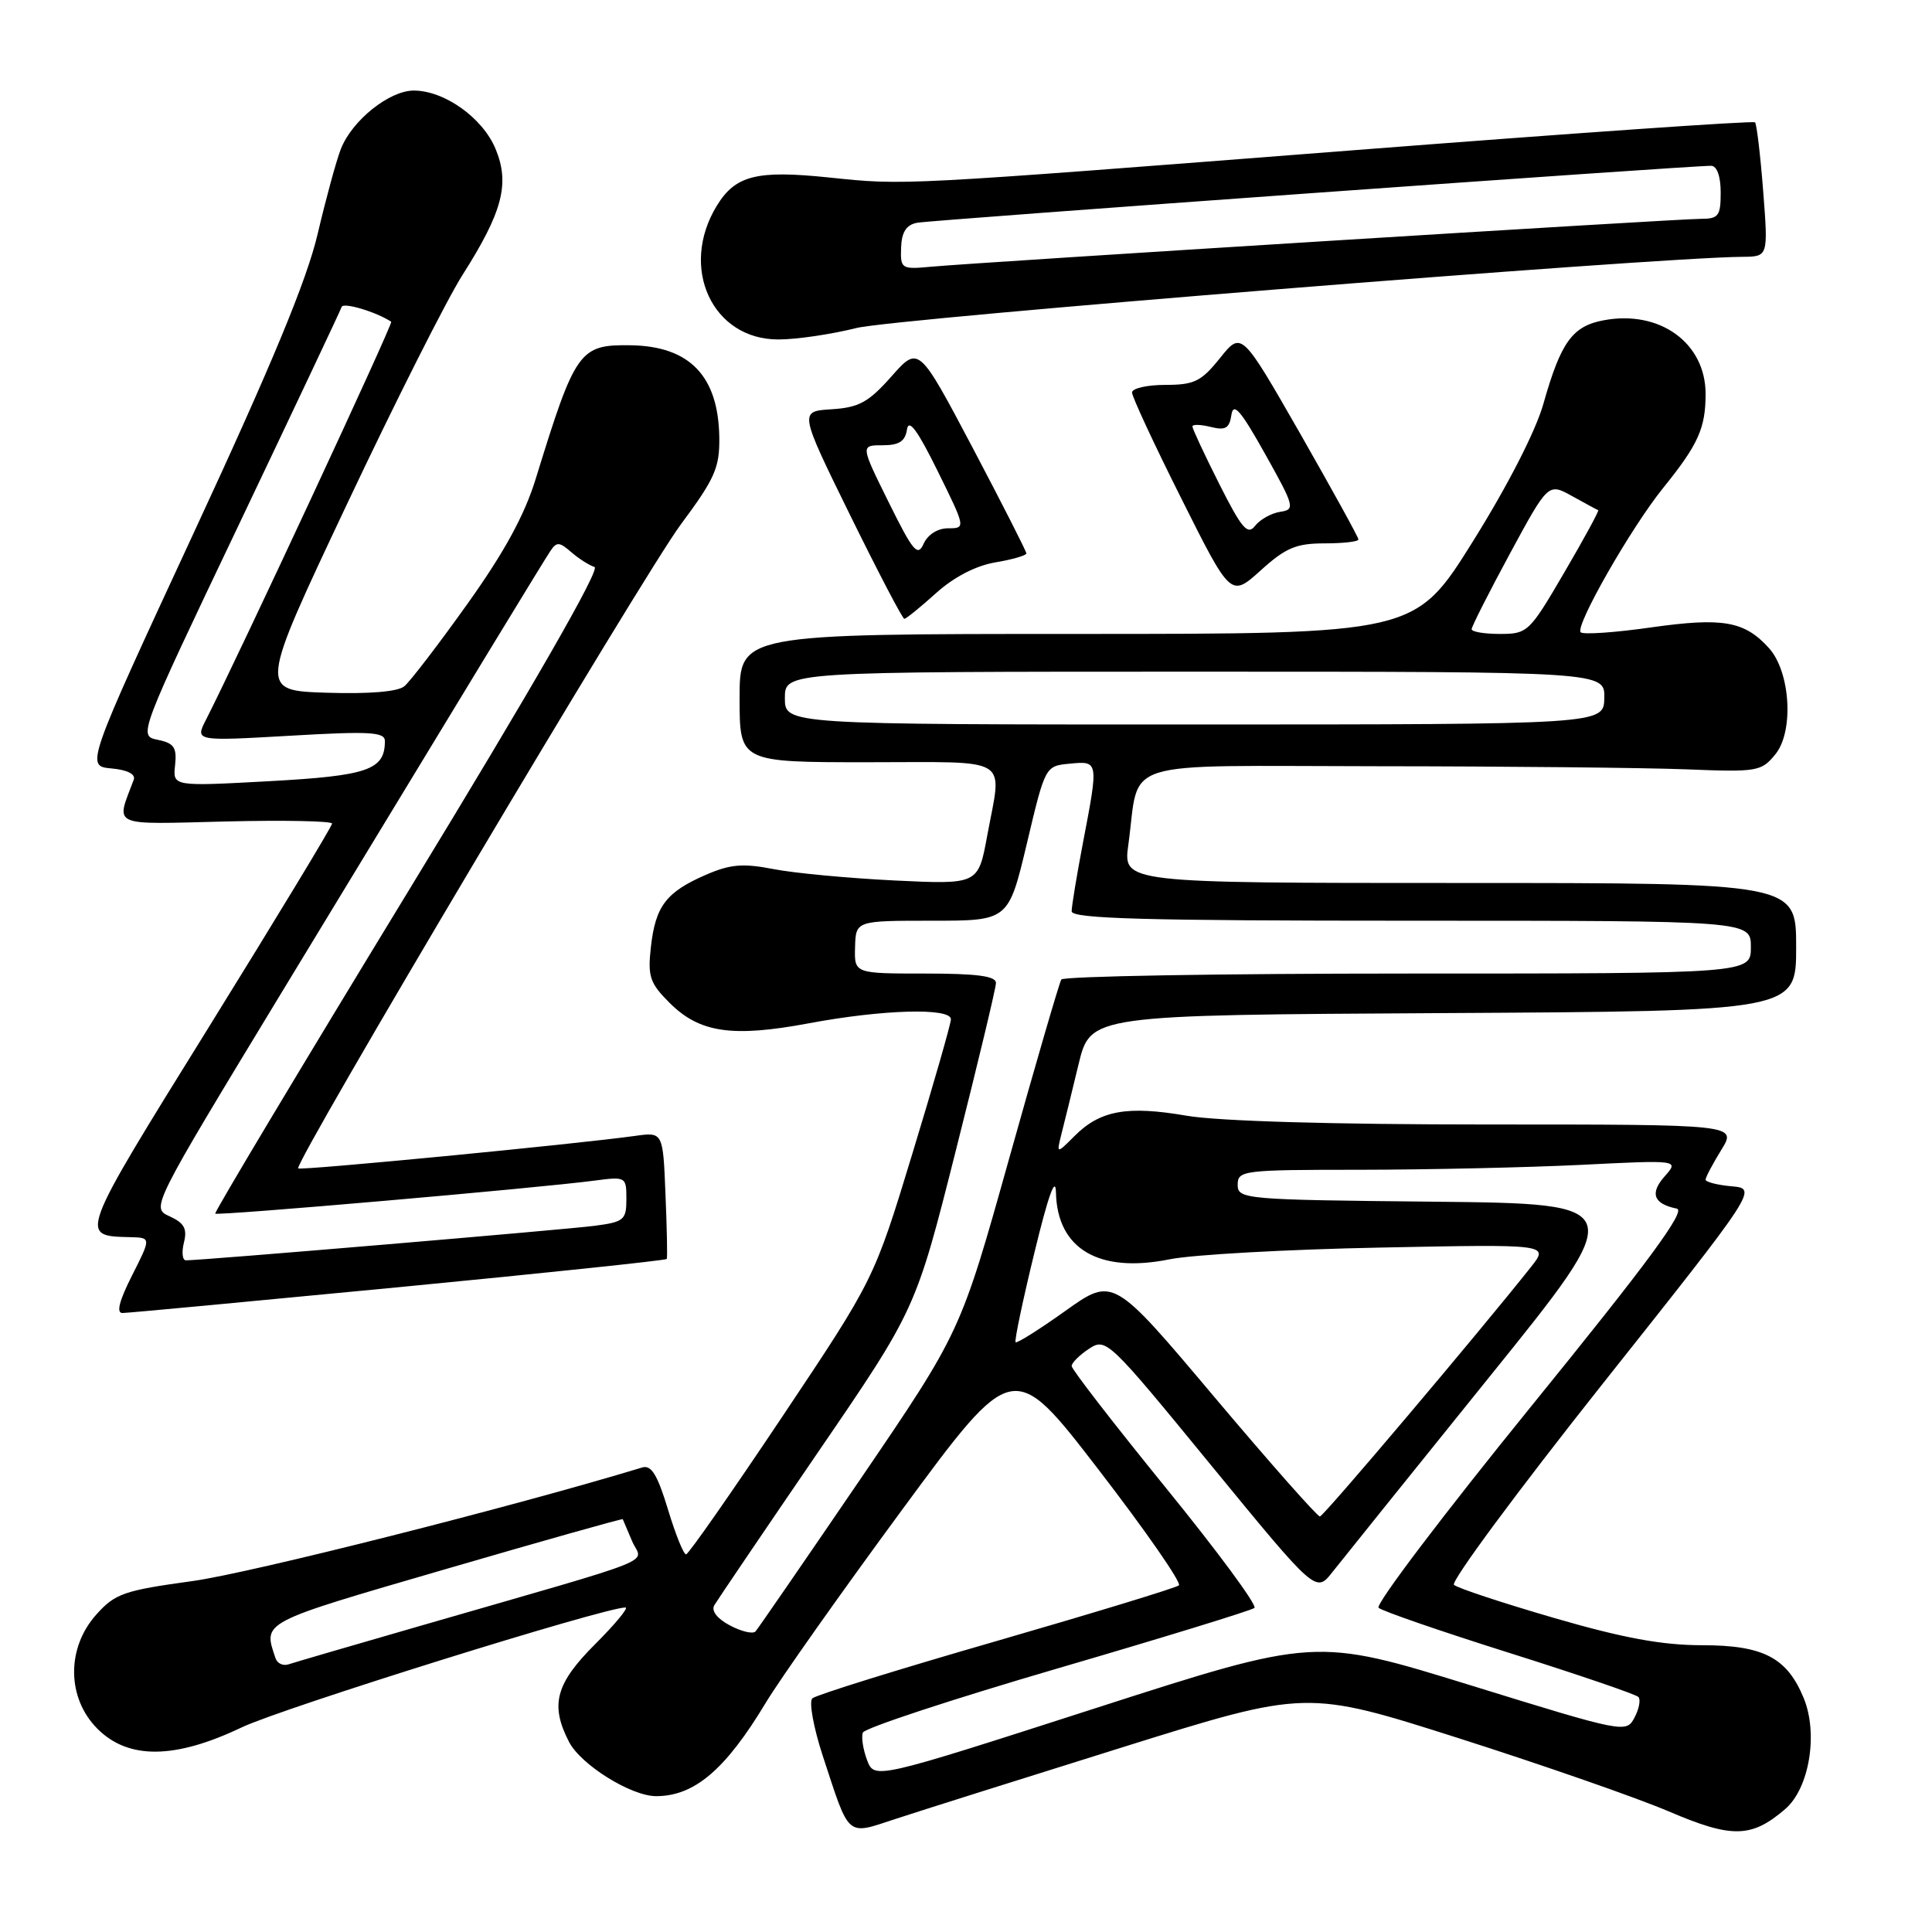 <?xml version="1.0" encoding="UTF-8" standalone="no"?>
<!DOCTYPE svg PUBLIC "-//W3C//DTD SVG 1.1//EN" "http://www.w3.org/Graphics/SVG/1.1/DTD/svg11.dtd" >
<svg xmlns="http://www.w3.org/2000/svg" xmlns:xlink="http://www.w3.org/1999/xlink" version="1.1" viewBox="0 0 256 256">
 <g >
 <path fill="currentColor"
d=" M 148.81 231.50 C 173.12 223.90 173.12 223.90 193.31 230.33 C 204.41 233.87 216.93 238.23 221.12 240.02 C 229.50 243.61 232.08 243.55 236.55 239.71 C 239.75 236.96 240.95 229.71 238.99 224.98 C 236.78 219.63 233.63 218.00 225.54 218.00 C 220.25 218.00 215.08 217.05 205.93 214.39 C 199.09 212.40 193.12 210.43 192.66 210.00 C 192.20 209.58 201.07 197.59 212.36 183.36 C 232.89 157.50 232.89 157.50 229.44 157.19 C 227.55 157.02 226.00 156.62 226.00 156.31 C 226.00 155.99 226.94 154.22 228.08 152.37 C 230.16 149.00 230.16 149.00 197.10 149.00 C 176.49 149.00 161.48 148.56 157.24 147.84 C 149.36 146.48 145.78 147.13 142.40 150.51 C 139.98 152.93 139.98 152.93 140.66 150.21 C 141.04 148.72 142.06 144.57 142.92 141.00 C 144.50 134.50 144.50 134.50 191.25 134.24 C 238.00 133.98 238.00 133.98 238.00 125.49 C 238.00 117.00 238.00 117.00 193.41 117.00 C 148.81 117.00 148.81 117.00 149.51 111.94 C 151.10 100.38 147.54 101.50 182.57 101.53 C 199.58 101.54 217.96 101.73 223.41 101.94 C 232.89 102.32 233.39 102.23 235.26 99.93 C 237.72 96.89 237.24 89.03 234.40 85.88 C 231.17 82.30 228.30 81.79 218.82 83.13 C 213.99 83.82 209.78 84.11 209.45 83.78 C 208.66 82.99 216.11 69.94 220.35 64.69 C 225.02 58.91 226.00 56.75 226.00 52.20 C 226.00 45.43 219.92 41.04 212.49 42.44 C 208.35 43.21 206.82 45.33 204.51 53.50 C 203.49 57.12 199.77 64.37 195.16 71.75 C 187.50 84.00 187.50 84.00 142.75 84.00 C 98.00 84.00 98.00 84.00 98.00 92.50 C 98.00 101.00 98.00 101.00 115.00 101.00 C 134.32 101.00 132.78 100.05 130.81 110.74 C 129.62 117.20 129.62 117.20 118.56 116.67 C 112.48 116.37 105.25 115.70 102.50 115.16 C 98.42 114.37 96.77 114.51 93.50 115.93 C 88.27 118.21 86.86 120.06 86.25 125.45 C 85.81 129.39 86.09 130.25 88.72 132.88 C 92.70 136.86 97.03 137.49 107.19 135.59 C 116.95 133.76 126.00 133.50 126.00 135.06 C 126.00 135.64 123.71 143.63 120.91 152.81 C 115.83 169.50 115.83 169.50 103.66 187.71 C 96.97 197.72 91.23 205.94 90.91 205.96 C 90.58 205.98 89.50 203.29 88.50 199.98 C 87.11 195.40 86.30 194.08 85.09 194.45 C 68.02 199.64 33.11 208.46 25.50 209.50 C 16.41 210.75 15.25 211.15 12.75 213.95 C 8.78 218.40 8.85 225.01 12.92 229.08 C 17.01 233.17 23.17 233.11 32.00 228.90 C 37.35 226.34 80.06 213.00 82.88 213.00 C 83.34 213.00 81.53 215.19 78.86 217.86 C 73.61 223.10 72.87 225.91 75.40 230.81 C 76.97 233.85 83.63 238.00 86.94 238.00 C 92.01 238.00 96.13 234.49 101.46 225.64 C 103.32 222.54 111.46 211.02 119.55 200.03 C 134.26 180.05 134.26 180.05 145.59 194.77 C 151.82 202.86 156.60 209.75 156.21 210.07 C 155.82 210.40 144.93 213.72 132.00 217.46 C 119.07 221.19 108.11 224.60 107.64 225.04 C 107.17 225.47 107.79 228.90 109.02 232.66 C 112.64 243.67 112.06 243.18 118.75 240.99 C 121.91 239.95 135.44 235.68 148.81 231.50 Z  M 52.84 170.56 C 72.28 168.68 88.26 167.00 88.35 166.82 C 88.45 166.65 88.37 162.79 88.18 158.25 C 87.85 150.00 87.85 150.00 84.17 150.51 C 76.28 151.61 39.80 155.13 39.51 154.82 C 38.91 154.17 85.19 76.26 90.19 69.52 C 94.74 63.40 95.37 61.97 95.31 57.92 C 95.18 49.82 91.38 45.87 83.58 45.75 C 76.77 45.65 76.25 46.37 71.00 63.40 C 69.51 68.26 66.82 73.18 61.92 80.04 C 58.10 85.40 54.34 90.30 53.58 90.93 C 52.71 91.66 48.93 91.97 43.26 91.79 C 34.32 91.50 34.32 91.50 45.91 66.94 C 52.28 53.44 59.20 39.71 61.28 36.44 C 66.60 28.07 67.58 24.33 65.66 19.72 C 63.94 15.60 58.90 12.01 54.83 12.00 C 51.59 12.00 46.66 15.94 45.17 19.73 C 44.57 21.25 43.19 26.32 42.09 31.00 C 40.66 37.10 36.04 48.26 25.72 70.50 C 11.35 101.50 11.35 101.50 14.75 101.82 C 16.87 102.01 18.00 102.58 17.72 103.32 C 15.34 109.65 14.42 109.23 29.90 108.85 C 37.66 108.66 44.00 108.79 44.00 109.13 C 44.00 109.48 36.64 121.63 27.65 136.13 C 10.33 164.04 10.44 163.76 17.27 163.93 C 20.03 164.00 20.03 164.00 17.50 169.00 C 15.80 172.36 15.38 173.99 16.23 173.98 C 16.93 173.98 33.40 172.43 52.84 170.56 Z  M 124.01 78.61 C 126.38 76.47 129.29 74.96 131.88 74.52 C 134.15 74.14 136.00 73.60 136.00 73.33 C 136.00 73.06 132.79 66.75 128.87 59.31 C 121.73 45.80 121.73 45.80 118.12 49.88 C 115.08 53.31 113.81 54.00 110.19 54.23 C 105.89 54.50 105.89 54.50 112.64 68.25 C 116.36 75.81 119.59 82.00 119.83 82.00 C 120.06 82.00 121.95 80.47 124.01 78.61 Z  M 175.50 72.00 C 177.98 72.00 180.00 71.77 180.00 71.48 C 180.00 71.19 176.51 64.87 172.26 57.42 C 164.51 43.89 164.51 43.89 161.66 47.44 C 159.17 50.55 158.25 51.00 154.40 51.00 C 151.98 51.00 150.00 51.46 150.00 52.01 C 150.00 52.57 152.95 58.91 156.55 66.09 C 163.09 79.15 163.09 79.15 167.05 75.58 C 170.35 72.59 171.75 72.00 175.50 72.00 Z  M 113.50 43.46 C 118.49 42.20 219.16 34.11 230.90 34.03 C 234.30 34.00 234.30 34.00 233.63 25.31 C 233.26 20.54 232.77 16.44 232.55 16.21 C 232.32 15.98 208.36 17.65 179.32 19.91 C 118.61 24.63 119.96 24.56 109.86 23.52 C 100.26 22.52 97.44 23.23 94.97 27.28 C 89.97 35.48 94.39 45.02 103.17 44.98 C 105.55 44.98 110.20 44.29 113.50 43.46 Z  M 114.89 233.22 C 114.36 231.81 114.11 230.17 114.33 229.58 C 114.56 228.98 126.17 225.16 140.12 221.08 C 154.08 217.00 165.83 213.39 166.22 213.06 C 166.62 212.73 161.33 205.56 154.47 197.13 C 147.61 188.69 142.00 181.44 142.00 181.01 C 142.00 180.58 143.04 179.55 144.30 178.72 C 146.56 177.24 146.86 177.53 160.48 194.16 C 174.37 211.10 174.37 211.10 176.56 208.30 C 177.77 206.76 187.11 195.15 197.31 182.50 C 215.87 159.50 215.87 159.50 189.93 159.23 C 164.83 158.98 164.00 158.90 164.00 156.98 C 164.00 155.09 164.71 155.00 180.25 155.00 C 189.19 154.99 202.35 154.70 209.50 154.35 C 222.50 153.70 222.50 153.70 220.57 155.88 C 218.58 158.13 219.10 159.52 222.19 160.15 C 223.44 160.41 218.38 167.27 202.87 186.37 C 191.31 200.61 182.22 212.60 182.67 213.04 C 183.13 213.47 190.93 216.16 200.00 219.02 C 209.07 221.88 216.77 224.51 217.10 224.86 C 217.42 225.21 217.19 226.44 216.58 227.59 C 215.49 229.66 215.23 229.61 194.89 223.32 C 174.30 216.96 174.30 216.96 145.08 226.37 C 115.87 235.78 115.87 235.78 114.89 233.22 Z  M 36.51 219.73 C 34.87 214.84 34.35 215.11 58.97 207.94 C 71.88 204.18 82.47 201.19 82.52 201.30 C 82.56 201.41 83.12 202.72 83.76 204.22 C 85.09 207.32 88.51 205.95 55.50 215.49 C 46.70 218.03 38.92 220.30 38.21 220.54 C 37.50 220.77 36.74 220.41 36.51 219.73 Z  M 96.72 215.38 C 95.02 214.48 94.22 213.44 94.65 212.70 C 95.04 212.04 101.20 202.95 108.34 192.50 C 121.34 173.50 121.34 173.50 126.64 152.50 C 129.56 140.95 131.96 130.94 131.97 130.25 C 131.99 129.34 129.47 129.00 122.60 129.00 C 113.20 129.00 113.20 129.00 113.30 125.50 C 113.40 122.00 113.40 122.00 123.51 122.00 C 133.63 122.00 133.63 122.00 136.07 111.75 C 138.50 101.50 138.50 101.50 141.75 101.19 C 145.58 100.82 145.58 100.81 143.50 111.66 C 142.68 115.97 142.00 120.06 142.00 120.75 C 142.00 121.73 151.67 122.00 187.00 122.00 C 232.00 122.00 232.00 122.00 232.00 125.50 C 232.00 129.00 232.00 129.00 186.56 129.00 C 161.57 129.00 140.90 129.36 140.63 129.79 C 140.36 130.23 137.24 140.92 133.71 153.54 C 127.28 176.50 127.28 176.50 114.00 196.00 C 106.69 206.72 100.44 215.80 100.11 216.17 C 99.77 216.55 98.25 216.19 96.72 215.38 Z  M 160.90 185.10 C 147.50 169.19 147.50 169.19 141.18 173.69 C 137.71 176.17 134.73 178.04 134.57 177.85 C 134.40 177.66 135.52 172.32 137.06 166.00 C 138.90 158.41 139.87 155.70 139.92 158.03 C 140.09 165.51 145.63 168.76 155.00 166.86 C 158.03 166.25 170.57 165.55 182.88 165.31 C 205.25 164.86 205.25 164.86 202.88 167.86 C 195.94 176.61 175.42 200.88 174.90 200.94 C 174.57 200.97 168.27 193.84 160.90 185.10 Z  M 104.00 92.50 C 104.00 89.00 104.00 89.00 158.33 89.00 C 212.65 89.00 212.65 89.00 212.58 92.50 C 212.50 95.99 212.50 95.99 158.25 96.00 C 104.00 96.00 104.00 96.00 104.00 92.50 Z  M 195.00 83.37 C 195.00 83.03 197.28 78.52 200.07 73.36 C 205.15 63.98 205.15 63.98 208.32 65.74 C 210.07 66.71 211.62 67.55 211.77 67.60 C 211.92 67.66 209.90 71.37 207.28 75.85 C 202.66 83.76 202.42 84.00 198.76 84.00 C 196.69 84.00 195.00 83.72 195.00 83.37 Z  M 24.37 164.65 C 24.83 162.82 24.42 162.06 22.48 161.17 C 20.01 160.05 20.01 160.05 37.16 131.77 C 64.36 86.95 71.88 74.60 72.91 73.04 C 73.75 71.77 74.11 71.78 75.69 73.16 C 76.69 74.03 78.08 74.91 78.78 75.13 C 79.59 75.38 70.59 91.05 54.15 118.01 C 39.91 141.38 28.37 160.64 28.52 160.81 C 28.79 161.13 71.28 157.43 78.75 156.44 C 82.93 155.89 83.00 155.93 83.00 158.88 C 83.00 161.65 82.68 161.92 78.75 162.43 C 74.91 162.93 26.70 167.01 24.64 167.00 C 24.17 167.00 24.05 165.94 24.37 164.65 Z  M 23.20 101.39 C 23.45 99.04 23.06 98.47 20.91 98.03 C 18.32 97.50 18.32 97.50 31.66 69.50 C 38.99 54.10 45.12 41.13 45.27 40.67 C 45.49 40.02 49.83 41.32 51.84 42.63 C 52.13 42.82 31.64 86.84 27.30 95.36 C 25.84 98.21 25.84 98.21 38.42 97.49 C 49.00 96.87 51.00 96.99 51.00 98.19 C 51.00 102.02 48.78 102.79 35.70 103.51 C 22.89 104.21 22.89 104.21 23.20 101.39 Z  M 117.75 66.54 C 114.02 59.00 114.02 59.00 116.94 59.00 C 119.14 59.00 119.94 58.48 120.18 56.91 C 120.41 55.42 121.58 57.01 124.24 62.41 C 127.97 69.97 127.97 70.00 125.64 70.00 C 124.25 70.00 122.94 70.83 122.39 72.04 C 121.60 73.82 120.99 73.09 117.75 66.54 Z  M 161.56 64.13 C 159.60 60.24 158.00 56.81 158.00 56.51 C 158.00 56.21 159.09 56.24 160.42 56.57 C 162.38 57.06 162.90 56.76 163.17 54.97 C 163.43 53.25 164.41 54.39 167.62 60.13 C 171.55 67.15 171.64 67.52 169.62 67.82 C 168.46 68.00 166.97 68.83 166.31 69.67 C 165.32 70.96 164.55 70.06 161.56 64.13 Z  M 119.40 32.82 C 119.47 30.76 120.08 29.80 121.50 29.52 C 123.41 29.15 224.17 21.92 226.75 21.97 C 227.51 21.99 228.00 23.38 228.00 25.50 C 228.00 28.64 227.72 29.00 225.29 29.00 C 222.21 29.00 129.68 34.76 123.40 35.34 C 119.44 35.71 119.30 35.62 119.40 32.82 Z "/>
</g>
</svg>